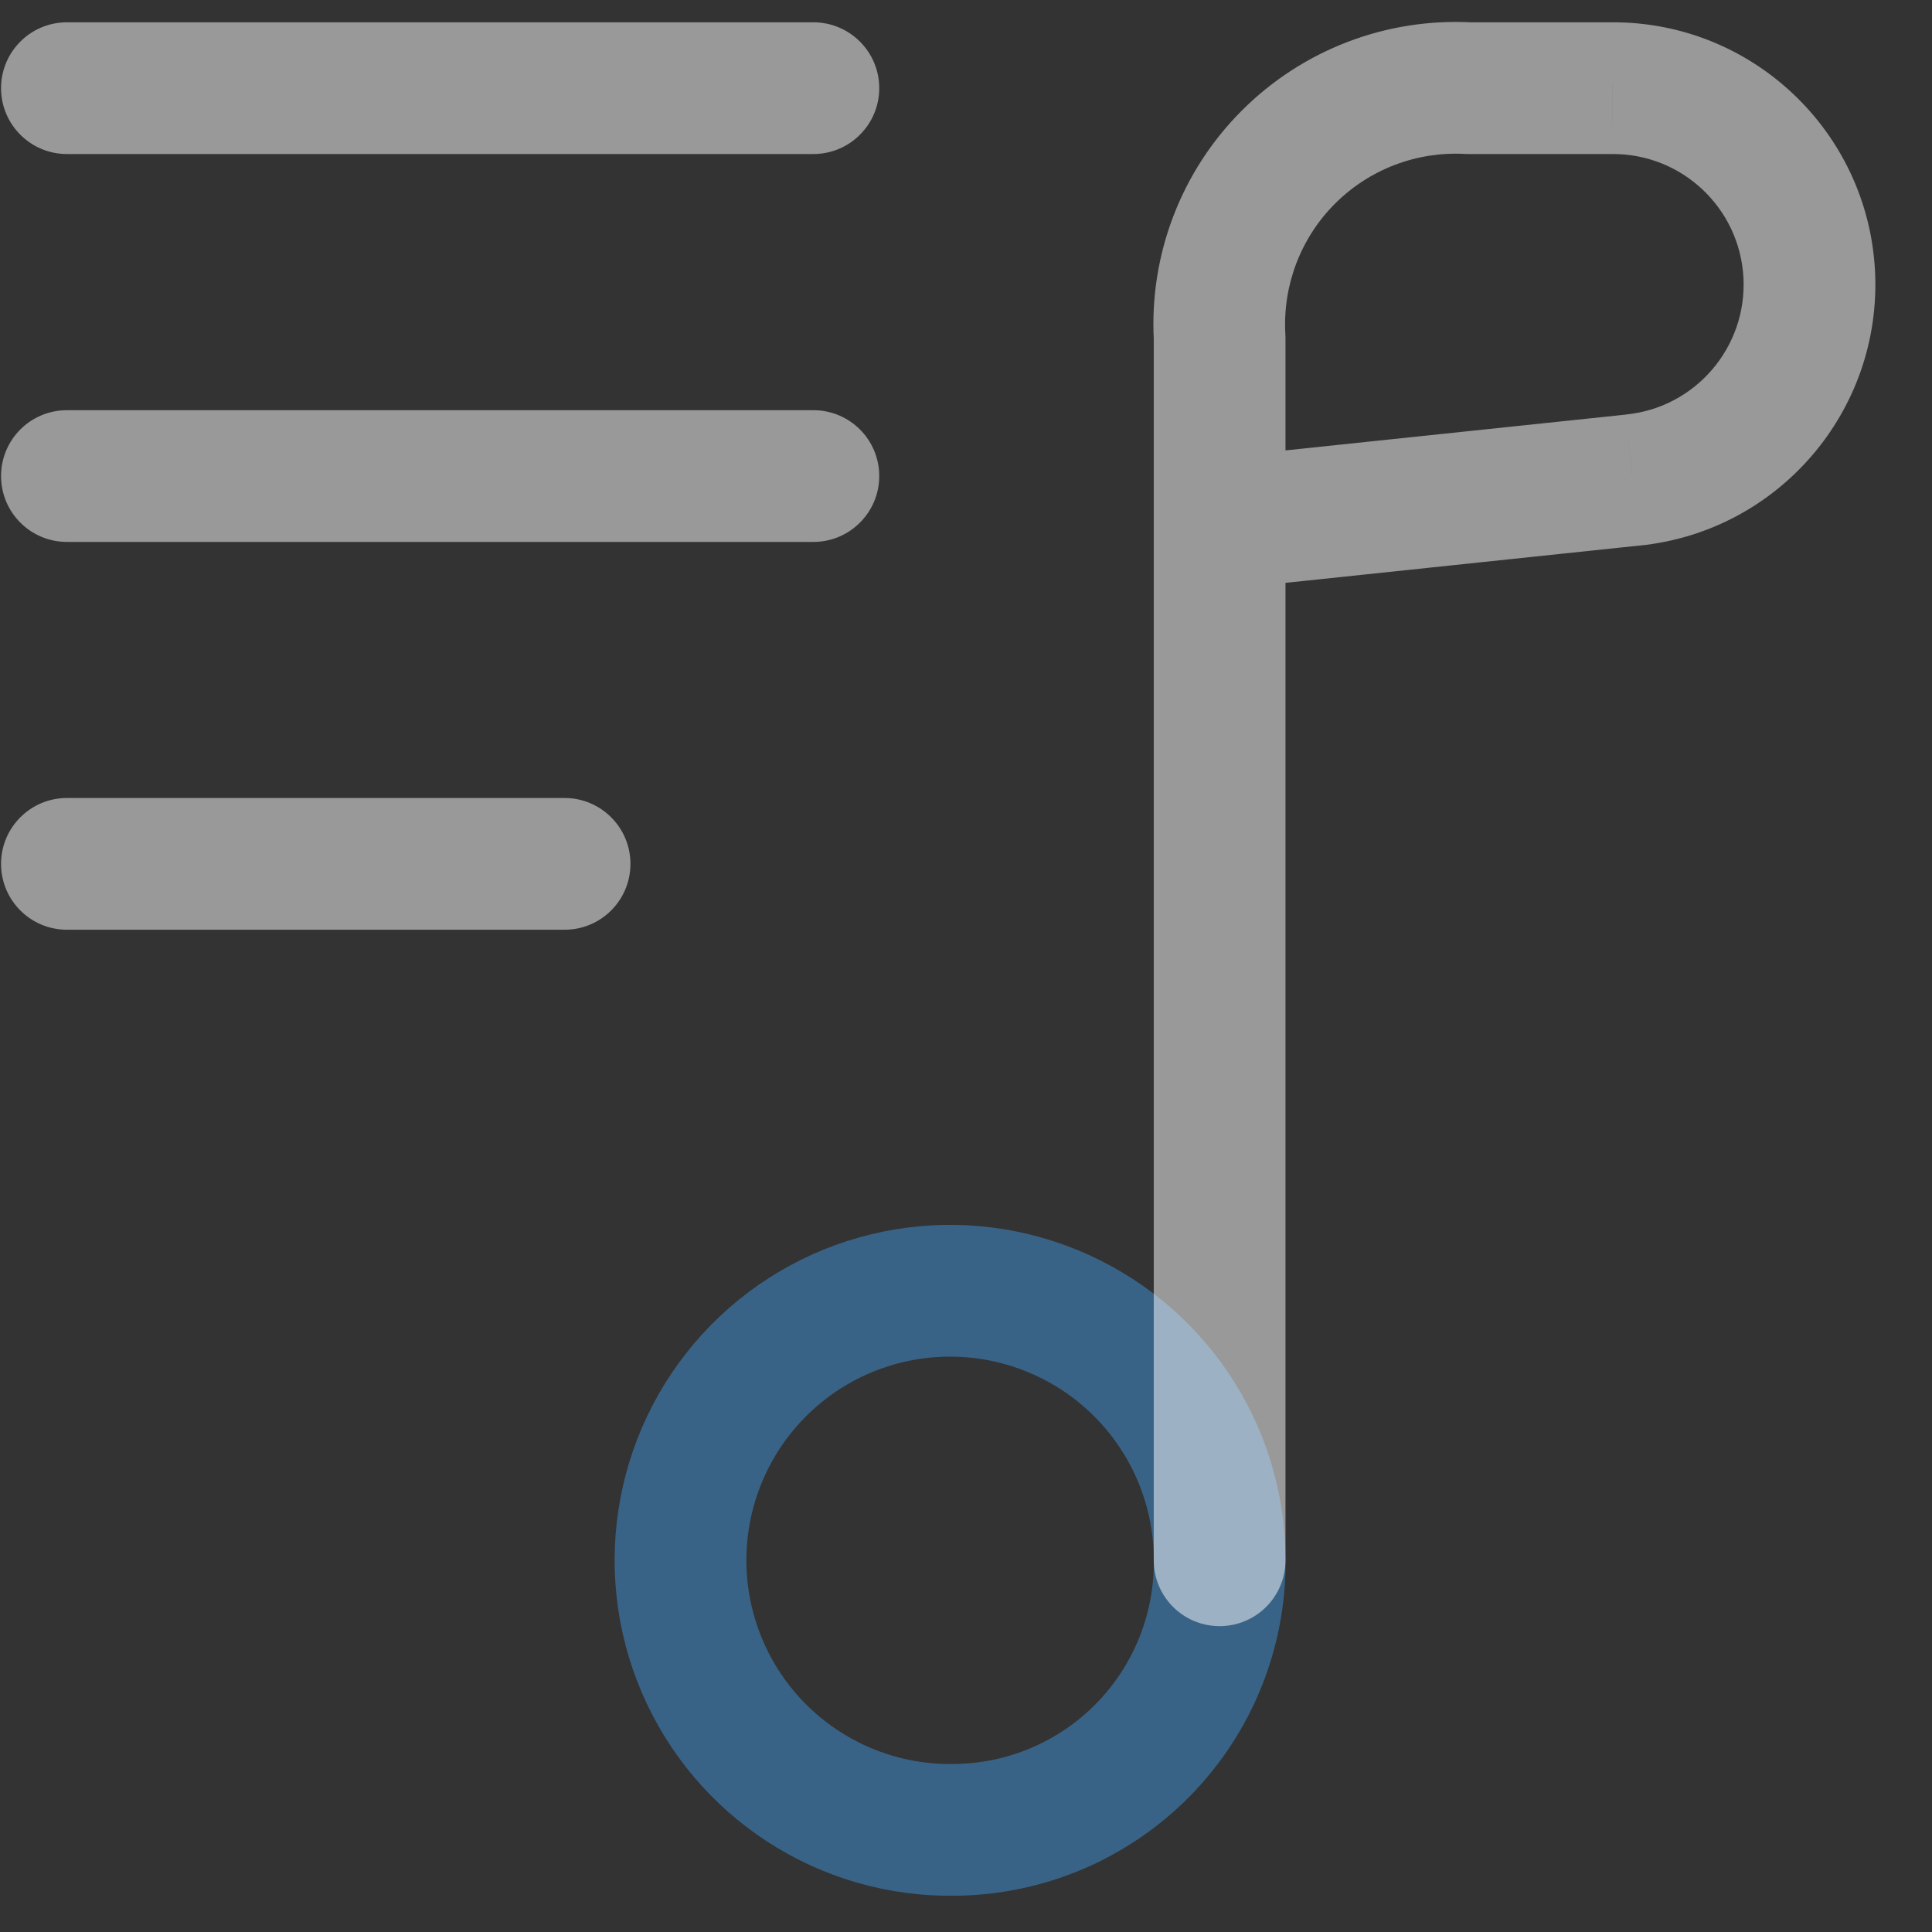 <svg width="22" height="22" viewBox="0 0 22 22" fill="none" xmlns="http://www.w3.org/2000/svg">
<rect x="0" y="0" width="22" height="22" fill="#333333" stroke="none"/>
<style>
    #Vector-56{
        opacity: 0.5;
        fill: #FFFFFF;
    }
    #Vector-55{
        opacity: 0.5;
        stroke: #4094DA;
    }
</style>
<g id="song-icon">
<path id="Vector-55" fill-rule="evenodd" clip-rule="evenodd" d="M10.867 20.837C9.621 20.857 8.487 20.121 7.997 18.976C7.506 17.831 7.757 16.502 8.631 15.614C9.505 14.726 10.829 14.455 11.982 14.927C13.136 15.399 13.889 16.521 13.889 17.767C13.895 18.575 13.581 19.352 13.014 19.928C12.447 20.504 11.675 20.831 10.867 20.837Z" stroke="black" stroke-width="1.5" stroke-linecap="round" stroke-linejoin="round"/>
<path id="Vector-56" d="M9.262 1.754C9.676 1.754 10.012 1.418 10.012 1.004C10.012 0.59 9.676 0.254 9.262 0.254V1.754ZM0.762 0.254C0.348 0.254 0.012 0.59 0.012 1.004C0.012 1.418 0.348 1.754 0.762 1.754V0.254ZM9.262 6.171C9.676 6.171 10.012 5.835 10.012 5.421C10.012 5.006 9.676 4.671 9.262 4.671V6.171ZM0.762 4.671C0.348 4.671 0.012 5.006 0.012 5.421C0.012 5.835 0.348 6.171 0.762 6.171V4.671ZM6.429 10.587C6.843 10.587 7.179 10.252 7.179 9.837C7.179 9.423 6.843 9.087 6.429 9.087V10.587ZM0.762 9.087C0.348 9.087 0.012 9.423 0.012 9.837C0.012 10.252 0.348 10.587 0.762 10.587V9.087ZM13.138 17.767C13.138 18.182 13.473 18.517 13.888 18.517C14.302 18.517 14.638 18.182 14.638 17.767H13.138ZM14.638 5.962C14.638 5.548 14.302 5.212 13.888 5.212C13.473 5.212 13.138 5.548 13.138 5.962H14.638ZM13.888 5.962H13.138C13.138 6.175 13.228 6.377 13.386 6.52C13.544 6.662 13.755 6.73 13.966 6.708L13.888 5.962ZM13.888 3.837H14.638C14.638 3.824 14.637 3.81 14.636 3.797L13.888 3.837ZM14.672 1.788L14.142 1.258V1.258L14.672 1.788ZM16.721 1.004L16.68 1.753C16.694 1.754 16.707 1.754 16.721 1.754V1.004ZM18.357 1.004V1.754L18.361 1.754L18.357 1.004ZM20.602 3.123L19.853 3.163V3.163L20.602 3.123ZM18.592 5.466L18.517 4.72L18.514 4.721L18.592 5.466ZM9.262 0.254H0.762V1.754H9.262V0.254ZM9.262 4.671H0.762V6.171H9.262V4.671ZM6.429 9.087H0.762V10.587H6.429V9.087ZM14.638 17.767V5.962H13.138V17.767H14.638ZM14.638 5.962V3.837H13.138V5.962H14.638ZM14.636 3.797C14.607 3.246 14.812 2.709 15.202 2.319L14.142 1.258C13.45 1.949 13.086 2.902 13.139 3.878L14.636 3.797ZM15.202 2.319C15.592 1.929 16.13 1.723 16.68 1.753L16.762 0.255C15.785 0.202 14.833 0.567 14.142 1.258L15.202 2.319ZM16.721 1.754H18.357V0.254H16.721V1.754ZM18.361 1.754C19.154 1.75 19.811 2.37 19.853 3.163L21.351 3.084C21.267 1.492 19.948 0.246 18.354 0.254L18.361 1.754ZM19.853 3.163C19.894 3.955 19.306 4.641 18.517 4.72L18.668 6.213C20.254 6.053 21.434 4.675 21.351 3.084L19.853 3.163ZM18.514 4.721L13.809 5.216L13.966 6.708L18.671 6.212L18.514 4.721Z" fill="black"/>
</g>
</svg>
